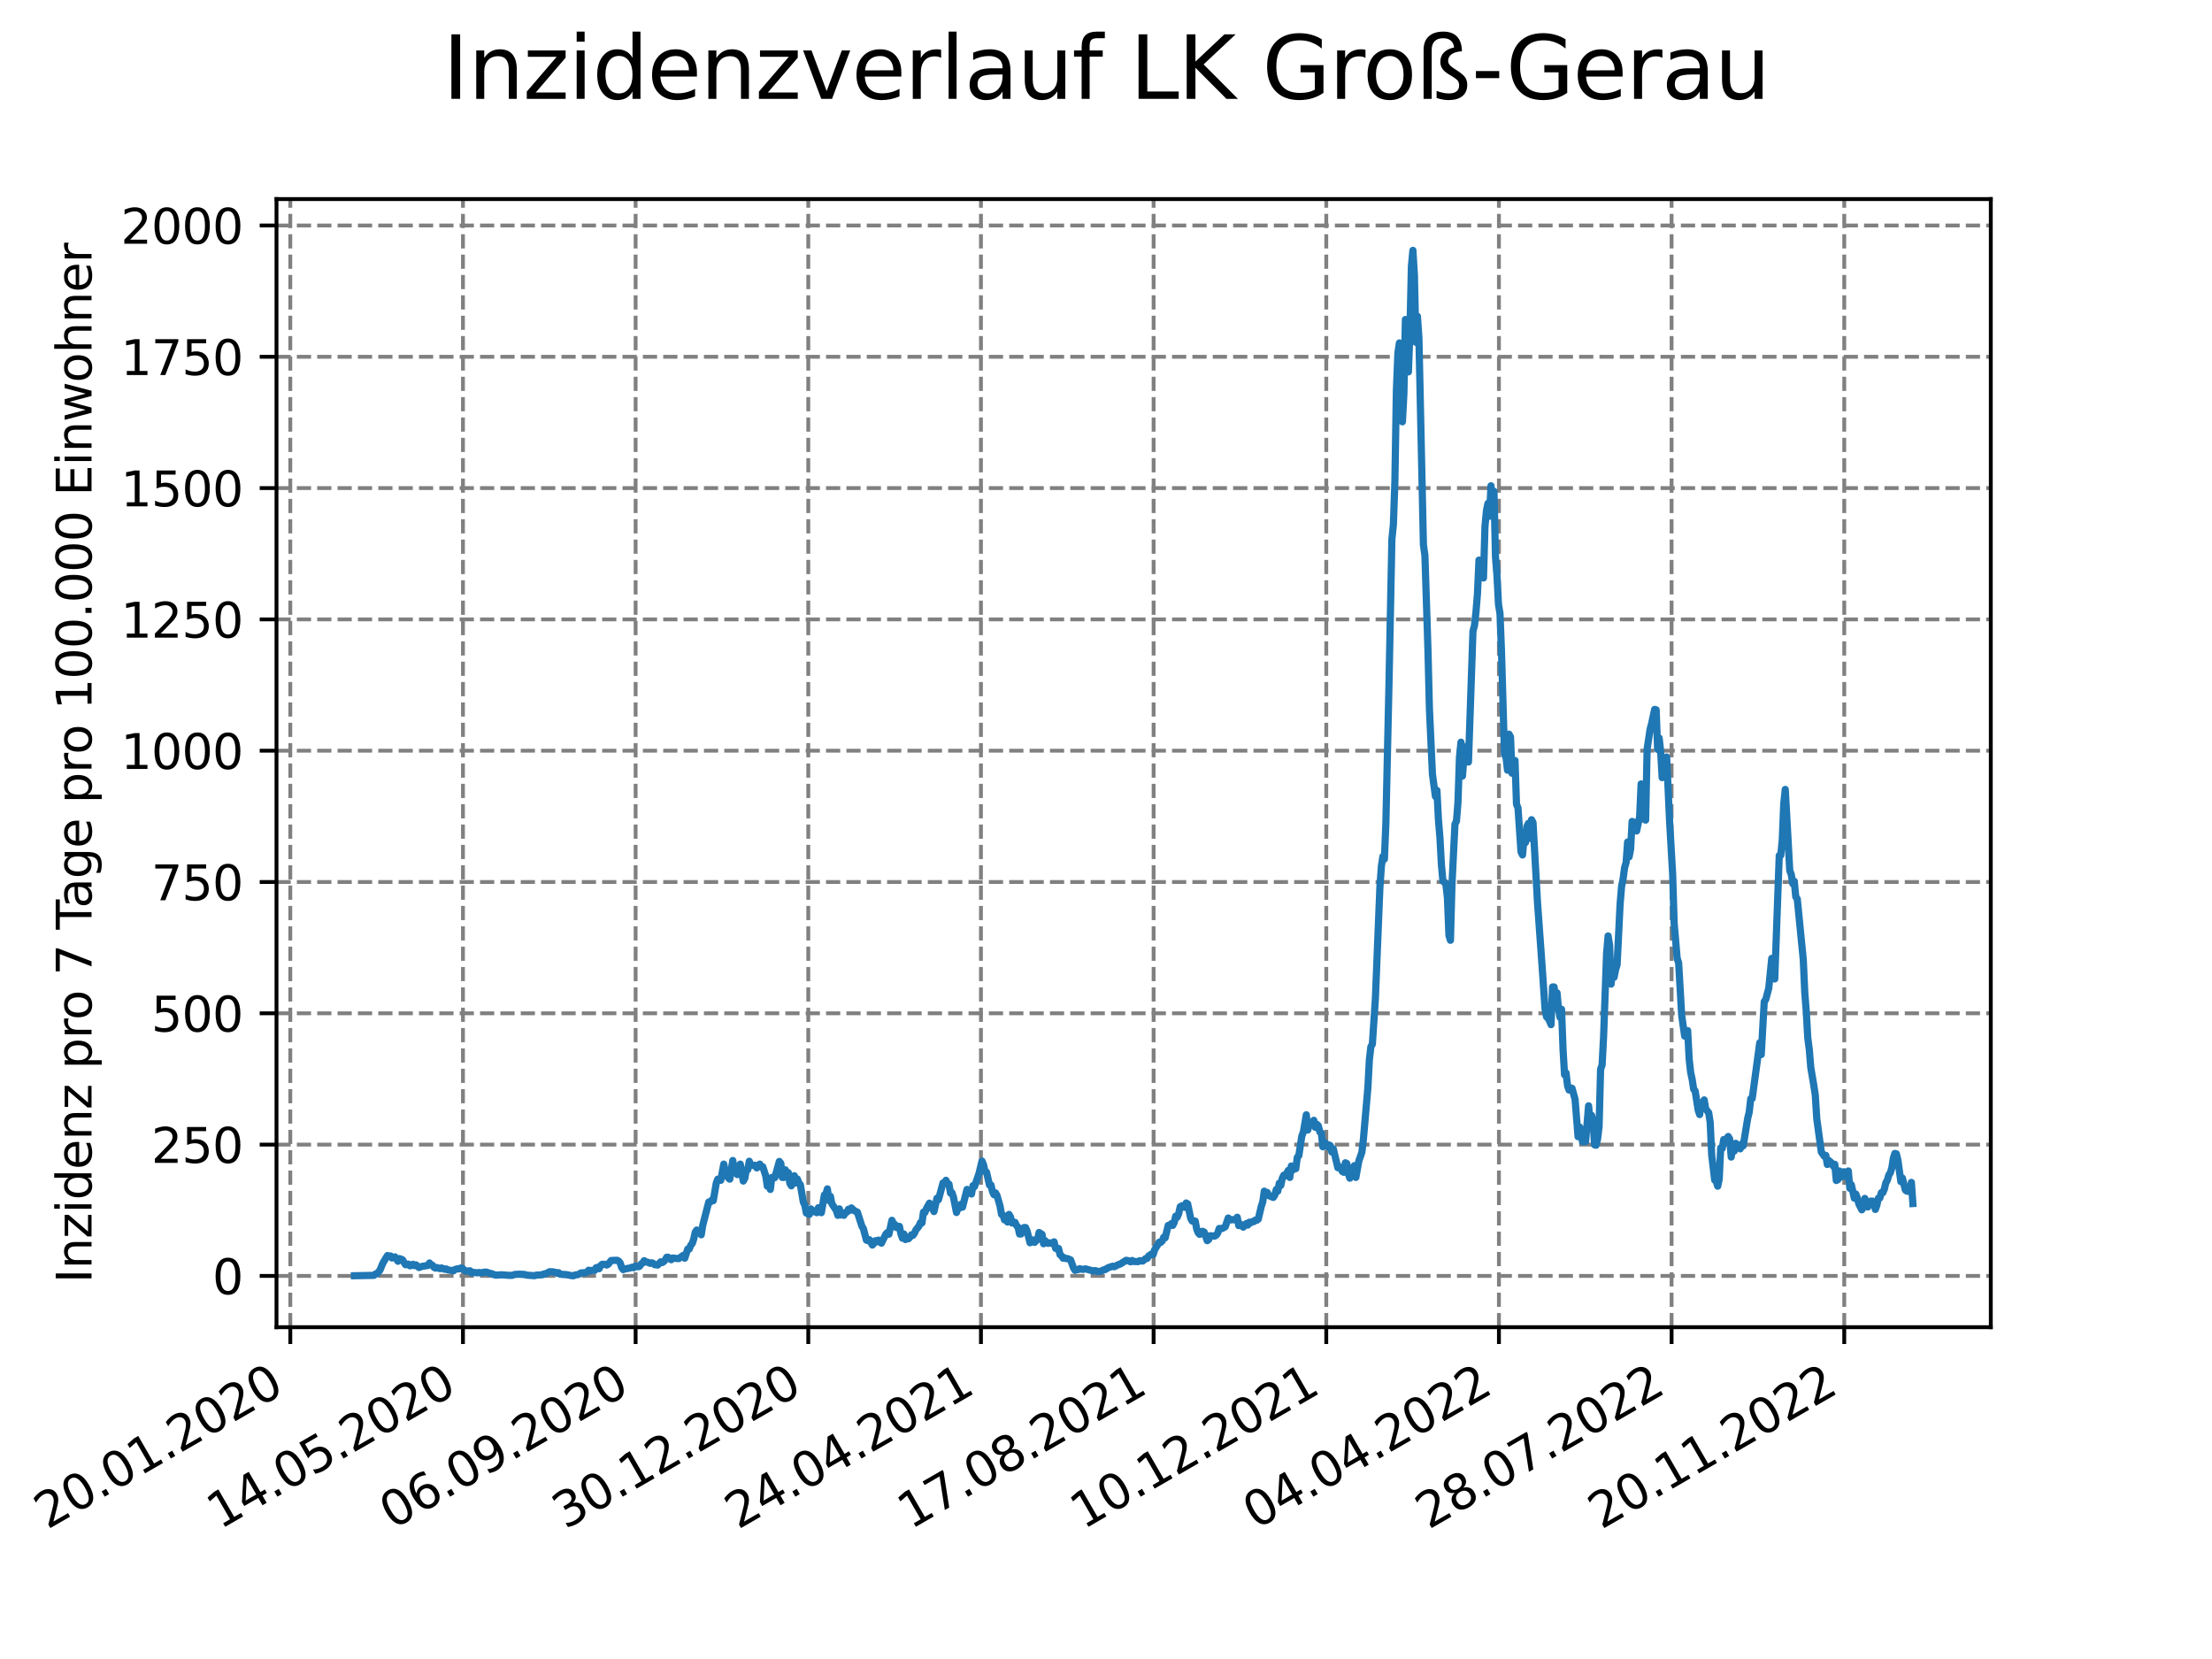 <?xml version="1.0" encoding="utf-8" standalone="no"?>
<!DOCTYPE svg PUBLIC "-//W3C//DTD SVG 1.1//EN"
  "http://www.w3.org/Graphics/SVG/1.1/DTD/svg11.dtd">
<svg xmlns:xlink="http://www.w3.org/1999/xlink" width="460.8pt" height="345.6pt" viewBox="0 0 460.8 345.6" xmlns="http://www.w3.org/2000/svg" version="1.1">
 <defs>
  <style type="text/css">*{stroke-linejoin: round; stroke-linecap: butt}</style>
 </defs>
 <g id="figure_1">
  <g id="patch_1">
   <path d="M 0 345.6 
L 460.8 345.6 
L 460.8 0 
L 0 0 
z
" style="fill: #ffffff"/>
  </g>
  <g id="axes_1">
   <g id="patch_2">
    <path d="M 57.6 276.48 
L 414.72 276.48 
L 414.72 41.472 
L 57.6 41.472 
z
" style="fill: #ffffff"/>
   </g>
   <g id="matplotlib.axis_1">
    <g id="xtick_1">
     <g id="line2d_1">
      <path d="M 60.475 276.48 
L 60.475 41.472 
" clip-path="url(#pd3997d3e21)" style="fill: none; stroke-dasharray: 2.96,1.28; stroke-dashoffset: 0; stroke: #808080; stroke-width: 0.8"/>
     </g>
     <g id="line2d_2">
      <defs>
       <path id="m609c996391" d="M 0 0 
L 0 3.5 
" style="stroke: #000000; stroke-width: 0.8"/>
      </defs>
      <g>
       <use xlink:href="#m609c996391" x="60.475" y="276.48" style="stroke: #000000; stroke-width: 0.8"/>
      </g>
     </g>
     <g id="text_1">
      <!-- 20.01.2020 -->
      <g transform="translate(9.85 318.689) rotate(-30) scale(0.1 -0.1)">
       <defs>
        <path id="DejaVuSans-32" d="M 1228 531 
L 3431 531 
L 3431 0 
L 469 0 
L 469 531 
Q 828 903 1448 1529 
Q 2069 2156 2228 2338 
Q 2531 2678 2651 2914 
Q 2772 3150 2772 3378 
Q 2772 3750 2511 3984 
Q 2250 4219 1831 4219 
Q 1534 4219 1204 4116 
Q 875 4013 500 3803 
L 500 4441 
Q 881 4594 1212 4672 
Q 1544 4750 1819 4750 
Q 2544 4750 2975 4387 
Q 3406 4025 3406 3419 
Q 3406 3131 3298 2873 
Q 3191 2616 2906 2266 
Q 2828 2175 2409 1742 
Q 1991 1309 1228 531 
z
" transform="scale(0.016)"/>
        <path id="DejaVuSans-30" d="M 2034 4250 
Q 1547 4250 1301 3770 
Q 1056 3291 1056 2328 
Q 1056 1369 1301 889 
Q 1547 409 2034 409 
Q 2525 409 2770 889 
Q 3016 1369 3016 2328 
Q 3016 3291 2770 3770 
Q 2525 4250 2034 4250 
z
M 2034 4750 
Q 2819 4750 3233 4129 
Q 3647 3509 3647 2328 
Q 3647 1150 3233 529 
Q 2819 -91 2034 -91 
Q 1250 -91 836 529 
Q 422 1150 422 2328 
Q 422 3509 836 4129 
Q 1250 4750 2034 4750 
z
" transform="scale(0.016)"/>
        <path id="DejaVuSans-2e" d="M 684 794 
L 1344 794 
L 1344 0 
L 684 0 
L 684 794 
z
" transform="scale(0.016)"/>
        <path id="DejaVuSans-31" d="M 794 531 
L 1825 531 
L 1825 4091 
L 703 3866 
L 703 4441 
L 1819 4666 
L 2450 4666 
L 2450 531 
L 3481 531 
L 3481 0 
L 794 0 
L 794 531 
z
" transform="scale(0.016)"/>
       </defs>
       <use xlink:href="#DejaVuSans-32"/>
       <use xlink:href="#DejaVuSans-30" x="63.623"/>
       <use xlink:href="#DejaVuSans-2e" x="127.246"/>
       <use xlink:href="#DejaVuSans-30" x="159.033"/>
       <use xlink:href="#DejaVuSans-31" x="222.656"/>
       <use xlink:href="#DejaVuSans-2e" x="286.279"/>
       <use xlink:href="#DejaVuSans-32" x="318.066"/>
       <use xlink:href="#DejaVuSans-30" x="381.689"/>
       <use xlink:href="#DejaVuSans-32" x="445.312"/>
       <use xlink:href="#DejaVuSans-30" x="508.936"/>
      </g>
     </g>
    </g>
    <g id="xtick_2">
     <g id="line2d_3">
      <path d="M 96.443 276.48 
L 96.443 41.472 
" clip-path="url(#pd3997d3e21)" style="fill: none; stroke-dasharray: 2.96,1.28; stroke-dashoffset: 0; stroke: #808080; stroke-width: 0.8"/>
     </g>
     <g id="line2d_4">
      <g>
       <use xlink:href="#m609c996391" x="96.443" y="276.48" style="stroke: #000000; stroke-width: 0.8"/>
      </g>
     </g>
     <g id="text_2">
      <!-- 14.05.2020 -->
      <g transform="translate(45.818 318.689) rotate(-30) scale(0.1 -0.1)">
       <defs>
        <path id="DejaVuSans-34" d="M 2419 4116 
L 825 1625 
L 2419 1625 
L 2419 4116 
z
M 2253 4666 
L 3047 4666 
L 3047 1625 
L 3713 1625 
L 3713 1100 
L 3047 1100 
L 3047 0 
L 2419 0 
L 2419 1100 
L 313 1100 
L 313 1709 
L 2253 4666 
z
" transform="scale(0.016)"/>
        <path id="DejaVuSans-35" d="M 691 4666 
L 3169 4666 
L 3169 4134 
L 1269 4134 
L 1269 2991 
Q 1406 3038 1543 3061 
Q 1681 3084 1819 3084 
Q 2600 3084 3056 2656 
Q 3513 2228 3513 1497 
Q 3513 744 3044 326 
Q 2575 -91 1722 -91 
Q 1428 -91 1123 -41 
Q 819 9 494 109 
L 494 744 
Q 775 591 1075 516 
Q 1375 441 1709 441 
Q 2250 441 2565 725 
Q 2881 1009 2881 1497 
Q 2881 1984 2565 2268 
Q 2250 2553 1709 2553 
Q 1456 2553 1204 2497 
Q 953 2441 691 2322 
L 691 4666 
z
" transform="scale(0.016)"/>
       </defs>
       <use xlink:href="#DejaVuSans-31"/>
       <use xlink:href="#DejaVuSans-34" x="63.623"/>
       <use xlink:href="#DejaVuSans-2e" x="127.246"/>
       <use xlink:href="#DejaVuSans-30" x="159.033"/>
       <use xlink:href="#DejaVuSans-35" x="222.656"/>
       <use xlink:href="#DejaVuSans-2e" x="286.279"/>
       <use xlink:href="#DejaVuSans-32" x="318.066"/>
       <use xlink:href="#DejaVuSans-30" x="381.689"/>
       <use xlink:href="#DejaVuSans-32" x="445.312"/>
       <use xlink:href="#DejaVuSans-30" x="508.936"/>
      </g>
     </g>
    </g>
    <g id="xtick_3">
     <g id="line2d_5">
      <path d="M 132.412 276.48 
L 132.412 41.472 
" clip-path="url(#pd3997d3e21)" style="fill: none; stroke-dasharray: 2.96,1.28; stroke-dashoffset: 0; stroke: #808080; stroke-width: 0.8"/>
     </g>
     <g id="line2d_6">
      <g>
       <use xlink:href="#m609c996391" x="132.412" y="276.48" style="stroke: #000000; stroke-width: 0.8"/>
      </g>
     </g>
     <g id="text_3">
      <!-- 06.09.2020 -->
      <g transform="translate(81.787 318.689) rotate(-30) scale(0.1 -0.1)">
       <defs>
        <path id="DejaVuSans-36" d="M 2113 2584 
Q 1688 2584 1439 2293 
Q 1191 2003 1191 1497 
Q 1191 994 1439 701 
Q 1688 409 2113 409 
Q 2538 409 2786 701 
Q 3034 994 3034 1497 
Q 3034 2003 2786 2293 
Q 2538 2584 2113 2584 
z
M 3366 4563 
L 3366 3988 
Q 3128 4100 2886 4159 
Q 2644 4219 2406 4219 
Q 1781 4219 1451 3797 
Q 1122 3375 1075 2522 
Q 1259 2794 1537 2939 
Q 1816 3084 2150 3084 
Q 2853 3084 3261 2657 
Q 3669 2231 3669 1497 
Q 3669 778 3244 343 
Q 2819 -91 2113 -91 
Q 1303 -91 875 529 
Q 447 1150 447 2328 
Q 447 3434 972 4092 
Q 1497 4750 2381 4750 
Q 2619 4750 2861 4703 
Q 3103 4656 3366 4563 
z
" transform="scale(0.016)"/>
        <path id="DejaVuSans-39" d="M 703 97 
L 703 672 
Q 941 559 1184 500 
Q 1428 441 1663 441 
Q 2288 441 2617 861 
Q 2947 1281 2994 2138 
Q 2813 1869 2534 1725 
Q 2256 1581 1919 1581 
Q 1219 1581 811 2004 
Q 403 2428 403 3163 
Q 403 3881 828 4315 
Q 1253 4750 1959 4750 
Q 2769 4750 3195 4129 
Q 3622 3509 3622 2328 
Q 3622 1225 3098 567 
Q 2575 -91 1691 -91 
Q 1453 -91 1209 -44 
Q 966 3 703 97 
z
M 1959 2075 
Q 2384 2075 2632 2365 
Q 2881 2656 2881 3163 
Q 2881 3666 2632 3958 
Q 2384 4250 1959 4250 
Q 1534 4250 1286 3958 
Q 1038 3666 1038 3163 
Q 1038 2656 1286 2365 
Q 1534 2075 1959 2075 
z
" transform="scale(0.016)"/>
       </defs>
       <use xlink:href="#DejaVuSans-30"/>
       <use xlink:href="#DejaVuSans-36" x="63.623"/>
       <use xlink:href="#DejaVuSans-2e" x="127.246"/>
       <use xlink:href="#DejaVuSans-30" x="159.033"/>
       <use xlink:href="#DejaVuSans-39" x="222.656"/>
       <use xlink:href="#DejaVuSans-2e" x="286.279"/>
       <use xlink:href="#DejaVuSans-32" x="318.066"/>
       <use xlink:href="#DejaVuSans-30" x="381.689"/>
       <use xlink:href="#DejaVuSans-32" x="445.312"/>
       <use xlink:href="#DejaVuSans-30" x="508.936"/>
      </g>
     </g>
    </g>
    <g id="xtick_4">
     <g id="line2d_7">
      <path d="M 168.38 276.48 
L 168.38 41.472 
" clip-path="url(#pd3997d3e21)" style="fill: none; stroke-dasharray: 2.96,1.28; stroke-dashoffset: 0; stroke: #808080; stroke-width: 0.8"/>
     </g>
     <g id="line2d_8">
      <g>
       <use xlink:href="#m609c996391" x="168.38" y="276.48" style="stroke: #000000; stroke-width: 0.8"/>
      </g>
     </g>
     <g id="text_4">
      <!-- 30.12.2020 -->
      <g transform="translate(117.755 318.689) rotate(-30) scale(0.1 -0.1)">
       <defs>
        <path id="DejaVuSans-33" d="M 2597 2516 
Q 3050 2419 3304 2112 
Q 3559 1806 3559 1356 
Q 3559 666 3084 287 
Q 2609 -91 1734 -91 
Q 1441 -91 1130 -33 
Q 819 25 488 141 
L 488 750 
Q 750 597 1062 519 
Q 1375 441 1716 441 
Q 2309 441 2620 675 
Q 2931 909 2931 1356 
Q 2931 1769 2642 2001 
Q 2353 2234 1838 2234 
L 1294 2234 
L 1294 2753 
L 1863 2753 
Q 2328 2753 2575 2939 
Q 2822 3125 2822 3475 
Q 2822 3834 2567 4026 
Q 2313 4219 1838 4219 
Q 1578 4219 1281 4162 
Q 984 4106 628 3988 
L 628 4550 
Q 988 4650 1302 4700 
Q 1616 4750 1894 4750 
Q 2613 4750 3031 4423 
Q 3450 4097 3450 3541 
Q 3450 3153 3228 2886 
Q 3006 2619 2597 2516 
z
" transform="scale(0.016)"/>
       </defs>
       <use xlink:href="#DejaVuSans-33"/>
       <use xlink:href="#DejaVuSans-30" x="63.623"/>
       <use xlink:href="#DejaVuSans-2e" x="127.246"/>
       <use xlink:href="#DejaVuSans-31" x="159.033"/>
       <use xlink:href="#DejaVuSans-32" x="222.656"/>
       <use xlink:href="#DejaVuSans-2e" x="286.279"/>
       <use xlink:href="#DejaVuSans-32" x="318.066"/>
       <use xlink:href="#DejaVuSans-30" x="381.689"/>
       <use xlink:href="#DejaVuSans-32" x="445.312"/>
       <use xlink:href="#DejaVuSans-30" x="508.936"/>
      </g>
     </g>
    </g>
    <g id="xtick_5">
     <g id="line2d_9">
      <path d="M 204.349 276.48 
L 204.349 41.472 
" clip-path="url(#pd3997d3e21)" style="fill: none; stroke-dasharray: 2.96,1.28; stroke-dashoffset: 0; stroke: #808080; stroke-width: 0.8"/>
     </g>
     <g id="line2d_10">
      <g>
       <use xlink:href="#m609c996391" x="204.349" y="276.48" style="stroke: #000000; stroke-width: 0.8"/>
      </g>
     </g>
     <g id="text_5">
      <!-- 24.04.2021 -->
      <g transform="translate(153.724 318.689) rotate(-30) scale(0.1 -0.1)">
       <use xlink:href="#DejaVuSans-32"/>
       <use xlink:href="#DejaVuSans-34" x="63.623"/>
       <use xlink:href="#DejaVuSans-2e" x="127.246"/>
       <use xlink:href="#DejaVuSans-30" x="159.033"/>
       <use xlink:href="#DejaVuSans-34" x="222.656"/>
       <use xlink:href="#DejaVuSans-2e" x="286.279"/>
       <use xlink:href="#DejaVuSans-32" x="318.066"/>
       <use xlink:href="#DejaVuSans-30" x="381.689"/>
       <use xlink:href="#DejaVuSans-32" x="445.312"/>
       <use xlink:href="#DejaVuSans-31" x="508.936"/>
      </g>
     </g>
    </g>
    <g id="xtick_6">
     <g id="line2d_11">
      <path d="M 240.317 276.48 
L 240.317 41.472 
" clip-path="url(#pd3997d3e21)" style="fill: none; stroke-dasharray: 2.96,1.28; stroke-dashoffset: 0; stroke: #808080; stroke-width: 0.8"/>
     </g>
     <g id="line2d_12">
      <g>
       <use xlink:href="#m609c996391" x="240.317" y="276.48" style="stroke: #000000; stroke-width: 0.8"/>
      </g>
     </g>
     <g id="text_6">
      <!-- 17.08.2021 -->
      <g transform="translate(189.692 318.689) rotate(-30) scale(0.1 -0.1)">
       <defs>
        <path id="DejaVuSans-37" d="M 525 4666 
L 3525 4666 
L 3525 4397 
L 1831 0 
L 1172 0 
L 2766 4134 
L 525 4134 
L 525 4666 
z
" transform="scale(0.016)"/>
        <path id="DejaVuSans-38" d="M 2034 2216 
Q 1584 2216 1326 1975 
Q 1069 1734 1069 1313 
Q 1069 891 1326 650 
Q 1584 409 2034 409 
Q 2484 409 2743 651 
Q 3003 894 3003 1313 
Q 3003 1734 2745 1975 
Q 2488 2216 2034 2216 
z
M 1403 2484 
Q 997 2584 770 2862 
Q 544 3141 544 3541 
Q 544 4100 942 4425 
Q 1341 4750 2034 4750 
Q 2731 4750 3128 4425 
Q 3525 4100 3525 3541 
Q 3525 3141 3298 2862 
Q 3072 2584 2669 2484 
Q 3125 2378 3379 2068 
Q 3634 1759 3634 1313 
Q 3634 634 3220 271 
Q 2806 -91 2034 -91 
Q 1263 -91 848 271 
Q 434 634 434 1313 
Q 434 1759 690 2068 
Q 947 2378 1403 2484 
z
M 1172 3481 
Q 1172 3119 1398 2916 
Q 1625 2713 2034 2713 
Q 2441 2713 2670 2916 
Q 2900 3119 2900 3481 
Q 2900 3844 2670 4047 
Q 2441 4250 2034 4250 
Q 1625 4250 1398 4047 
Q 1172 3844 1172 3481 
z
" transform="scale(0.016)"/>
       </defs>
       <use xlink:href="#DejaVuSans-31"/>
       <use xlink:href="#DejaVuSans-37" x="63.623"/>
       <use xlink:href="#DejaVuSans-2e" x="127.246"/>
       <use xlink:href="#DejaVuSans-30" x="159.033"/>
       <use xlink:href="#DejaVuSans-38" x="222.656"/>
       <use xlink:href="#DejaVuSans-2e" x="286.279"/>
       <use xlink:href="#DejaVuSans-32" x="318.066"/>
       <use xlink:href="#DejaVuSans-30" x="381.689"/>
       <use xlink:href="#DejaVuSans-32" x="445.312"/>
       <use xlink:href="#DejaVuSans-31" x="508.936"/>
      </g>
     </g>
    </g>
    <g id="xtick_7">
     <g id="line2d_13">
      <path d="M 276.286 276.48 
L 276.286 41.472 
" clip-path="url(#pd3997d3e21)" style="fill: none; stroke-dasharray: 2.96,1.28; stroke-dashoffset: 0; stroke: #808080; stroke-width: 0.8"/>
     </g>
     <g id="line2d_14">
      <g>
       <use xlink:href="#m609c996391" x="276.286" y="276.48" style="stroke: #000000; stroke-width: 0.8"/>
      </g>
     </g>
     <g id="text_7">
      <!-- 10.12.2021 -->
      <g transform="translate(225.66 318.689) rotate(-30) scale(0.1 -0.1)">
       <use xlink:href="#DejaVuSans-31"/>
       <use xlink:href="#DejaVuSans-30" x="63.623"/>
       <use xlink:href="#DejaVuSans-2e" x="127.246"/>
       <use xlink:href="#DejaVuSans-31" x="159.033"/>
       <use xlink:href="#DejaVuSans-32" x="222.656"/>
       <use xlink:href="#DejaVuSans-2e" x="286.279"/>
       <use xlink:href="#DejaVuSans-32" x="318.066"/>
       <use xlink:href="#DejaVuSans-30" x="381.689"/>
       <use xlink:href="#DejaVuSans-32" x="445.312"/>
       <use xlink:href="#DejaVuSans-31" x="508.936"/>
      </g>
     </g>
    </g>
    <g id="xtick_8">
     <g id="line2d_15">
      <path d="M 312.254 276.48 
L 312.254 41.472 
" clip-path="url(#pd3997d3e21)" style="fill: none; stroke-dasharray: 2.96,1.28; stroke-dashoffset: 0; stroke: #808080; stroke-width: 0.8"/>
     </g>
     <g id="line2d_16">
      <g>
       <use xlink:href="#m609c996391" x="312.254" y="276.48" style="stroke: #000000; stroke-width: 0.8"/>
      </g>
     </g>
     <g id="text_8">
      <!-- 04.04.2022 -->
      <g transform="translate(261.629 318.689) rotate(-30) scale(0.1 -0.1)">
       <use xlink:href="#DejaVuSans-30"/>
       <use xlink:href="#DejaVuSans-34" x="63.623"/>
       <use xlink:href="#DejaVuSans-2e" x="127.246"/>
       <use xlink:href="#DejaVuSans-30" x="159.033"/>
       <use xlink:href="#DejaVuSans-34" x="222.656"/>
       <use xlink:href="#DejaVuSans-2e" x="286.279"/>
       <use xlink:href="#DejaVuSans-32" x="318.066"/>
       <use xlink:href="#DejaVuSans-30" x="381.689"/>
       <use xlink:href="#DejaVuSans-32" x="445.312"/>
       <use xlink:href="#DejaVuSans-32" x="508.936"/>
      </g>
     </g>
    </g>
    <g id="xtick_9">
     <g id="line2d_17">
      <path d="M 348.223 276.48 
L 348.223 41.472 
" clip-path="url(#pd3997d3e21)" style="fill: none; stroke-dasharray: 2.96,1.28; stroke-dashoffset: 0; stroke: #808080; stroke-width: 0.8"/>
     </g>
     <g id="line2d_18">
      <g>
       <use xlink:href="#m609c996391" x="348.223" y="276.48" style="stroke: #000000; stroke-width: 0.8"/>
      </g>
     </g>
     <g id="text_9">
      <!-- 28.07.2022 -->
      <g transform="translate(297.597 318.689) rotate(-30) scale(0.1 -0.1)">
       <use xlink:href="#DejaVuSans-32"/>
       <use xlink:href="#DejaVuSans-38" x="63.623"/>
       <use xlink:href="#DejaVuSans-2e" x="127.246"/>
       <use xlink:href="#DejaVuSans-30" x="159.033"/>
       <use xlink:href="#DejaVuSans-37" x="222.656"/>
       <use xlink:href="#DejaVuSans-2e" x="286.279"/>
       <use xlink:href="#DejaVuSans-32" x="318.066"/>
       <use xlink:href="#DejaVuSans-30" x="381.689"/>
       <use xlink:href="#DejaVuSans-32" x="445.312"/>
       <use xlink:href="#DejaVuSans-32" x="508.936"/>
      </g>
     </g>
    </g>
    <g id="xtick_10">
     <g id="line2d_19">
      <path d="M 384.191 276.48 
L 384.191 41.472 
" clip-path="url(#pd3997d3e21)" style="fill: none; stroke-dasharray: 2.96,1.28; stroke-dashoffset: 0; stroke: #808080; stroke-width: 0.8"/>
     </g>
     <g id="line2d_20">
      <g>
       <use xlink:href="#m609c996391" x="384.191" y="276.48" style="stroke: #000000; stroke-width: 0.8"/>
      </g>
     </g>
     <g id="text_10">
      <!-- 20.11.2022 -->
      <g transform="translate(333.566 318.689) rotate(-30) scale(0.1 -0.1)">
       <use xlink:href="#DejaVuSans-32"/>
       <use xlink:href="#DejaVuSans-30" x="63.623"/>
       <use xlink:href="#DejaVuSans-2e" x="127.246"/>
       <use xlink:href="#DejaVuSans-31" x="159.033"/>
       <use xlink:href="#DejaVuSans-31" x="222.656"/>
       <use xlink:href="#DejaVuSans-2e" x="286.279"/>
       <use xlink:href="#DejaVuSans-32" x="318.066"/>
       <use xlink:href="#DejaVuSans-30" x="381.689"/>
       <use xlink:href="#DejaVuSans-32" x="445.312"/>
       <use xlink:href="#DejaVuSans-32" x="508.936"/>
      </g>
     </g>
    </g>
   </g>
   <g id="matplotlib.axis_2">
    <g id="ytick_1">
     <g id="line2d_21">
      <path d="M 57.6 265.798 
L 414.72 265.798 
" clip-path="url(#pd3997d3e21)" style="fill: none; stroke-dasharray: 2.96,1.28; stroke-dashoffset: 0; stroke: #808080; stroke-width: 0.8"/>
     </g>
     <g id="line2d_22">
      <defs>
       <path id="m6634aaff2c" d="M 0 0 
L -3.5 0 
" style="stroke: #000000; stroke-width: 0.8"/>
      </defs>
      <g>
       <use xlink:href="#m6634aaff2c" x="57.6" y="265.798" style="stroke: #000000; stroke-width: 0.8"/>
      </g>
     </g>
     <g id="text_11">
      <!-- 0 -->
      <g transform="translate(44.237 269.597) scale(0.1 -0.1)">
       <use xlink:href="#DejaVuSans-30"/>
      </g>
     </g>
    </g>
    <g id="ytick_2">
     <g id="line2d_23">
      <path d="M 57.6 238.445 
L 414.72 238.445 
" clip-path="url(#pd3997d3e21)" style="fill: none; stroke-dasharray: 2.96,1.28; stroke-dashoffset: 0; stroke: #808080; stroke-width: 0.8"/>
     </g>
     <g id="line2d_24">
      <g>
       <use xlink:href="#m6634aaff2c" x="57.6" y="238.445" style="stroke: #000000; stroke-width: 0.8"/>
      </g>
     </g>
     <g id="text_12">
      <!-- 250 -->
      <g transform="translate(31.512 242.244) scale(0.1 -0.1)">
       <use xlink:href="#DejaVuSans-32"/>
       <use xlink:href="#DejaVuSans-35" x="63.623"/>
       <use xlink:href="#DejaVuSans-30" x="127.246"/>
      </g>
     </g>
    </g>
    <g id="ytick_3">
     <g id="line2d_25">
      <path d="M 57.6 211.092 
L 414.72 211.092 
" clip-path="url(#pd3997d3e21)" style="fill: none; stroke-dasharray: 2.96,1.28; stroke-dashoffset: 0; stroke: #808080; stroke-width: 0.8"/>
     </g>
     <g id="line2d_26">
      <g>
       <use xlink:href="#m6634aaff2c" x="57.6" y="211.092" style="stroke: #000000; stroke-width: 0.8"/>
      </g>
     </g>
     <g id="text_13">
      <!-- 500 -->
      <g transform="translate(31.512 214.891) scale(0.1 -0.1)">
       <use xlink:href="#DejaVuSans-35"/>
       <use xlink:href="#DejaVuSans-30" x="63.623"/>
       <use xlink:href="#DejaVuSans-30" x="127.246"/>
      </g>
     </g>
    </g>
    <g id="ytick_4">
     <g id="line2d_27">
      <path d="M 57.6 183.739 
L 414.72 183.739 
" clip-path="url(#pd3997d3e21)" style="fill: none; stroke-dasharray: 2.96,1.28; stroke-dashoffset: 0; stroke: #808080; stroke-width: 0.8"/>
     </g>
     <g id="line2d_28">
      <g>
       <use xlink:href="#m6634aaff2c" x="57.6" y="183.739" style="stroke: #000000; stroke-width: 0.8"/>
      </g>
     </g>
     <g id="text_14">
      <!-- 750 -->
      <g transform="translate(31.512 187.538) scale(0.1 -0.1)">
       <use xlink:href="#DejaVuSans-37"/>
       <use xlink:href="#DejaVuSans-35" x="63.623"/>
       <use xlink:href="#DejaVuSans-30" x="127.246"/>
      </g>
     </g>
    </g>
    <g id="ytick_5">
     <g id="line2d_29">
      <path d="M 57.6 156.386 
L 414.72 156.386 
" clip-path="url(#pd3997d3e21)" style="fill: none; stroke-dasharray: 2.96,1.28; stroke-dashoffset: 0; stroke: #808080; stroke-width: 0.8"/>
     </g>
     <g id="line2d_30">
      <g>
       <use xlink:href="#m6634aaff2c" x="57.6" y="156.386" style="stroke: #000000; stroke-width: 0.8"/>
      </g>
     </g>
     <g id="text_15">
      <!-- 1000 -->
      <g transform="translate(25.15 160.186) scale(0.1 -0.1)">
       <use xlink:href="#DejaVuSans-31"/>
       <use xlink:href="#DejaVuSans-30" x="63.623"/>
       <use xlink:href="#DejaVuSans-30" x="127.246"/>
       <use xlink:href="#DejaVuSans-30" x="190.869"/>
      </g>
     </g>
    </g>
    <g id="ytick_6">
     <g id="line2d_31">
      <path d="M 57.6 129.034 
L 414.72 129.034 
" clip-path="url(#pd3997d3e21)" style="fill: none; stroke-dasharray: 2.96,1.28; stroke-dashoffset: 0; stroke: #808080; stroke-width: 0.8"/>
     </g>
     <g id="line2d_32">
      <g>
       <use xlink:href="#m6634aaff2c" x="57.6" y="129.034" style="stroke: #000000; stroke-width: 0.8"/>
      </g>
     </g>
     <g id="text_16">
      <!-- 1250 -->
      <g transform="translate(25.15 132.833) scale(0.1 -0.1)">
       <use xlink:href="#DejaVuSans-31"/>
       <use xlink:href="#DejaVuSans-32" x="63.623"/>
       <use xlink:href="#DejaVuSans-35" x="127.246"/>
       <use xlink:href="#DejaVuSans-30" x="190.869"/>
      </g>
     </g>
    </g>
    <g id="ytick_7">
     <g id="line2d_33">
      <path d="M 57.6 101.681 
L 414.72 101.681 
" clip-path="url(#pd3997d3e21)" style="fill: none; stroke-dasharray: 2.96,1.28; stroke-dashoffset: 0; stroke: #808080; stroke-width: 0.8"/>
     </g>
     <g id="line2d_34">
      <g>
       <use xlink:href="#m6634aaff2c" x="57.6" y="101.681" style="stroke: #000000; stroke-width: 0.8"/>
      </g>
     </g>
     <g id="text_17">
      <!-- 1500 -->
      <g transform="translate(25.15 105.48) scale(0.1 -0.1)">
       <use xlink:href="#DejaVuSans-31"/>
       <use xlink:href="#DejaVuSans-35" x="63.623"/>
       <use xlink:href="#DejaVuSans-30" x="127.246"/>
       <use xlink:href="#DejaVuSans-30" x="190.869"/>
      </g>
     </g>
    </g>
    <g id="ytick_8">
     <g id="line2d_35">
      <path d="M 57.6 74.328 
L 414.72 74.328 
" clip-path="url(#pd3997d3e21)" style="fill: none; stroke-dasharray: 2.96,1.28; stroke-dashoffset: 0; stroke: #808080; stroke-width: 0.8"/>
     </g>
     <g id="line2d_36">
      <g>
       <use xlink:href="#m6634aaff2c" x="57.6" y="74.328" style="stroke: #000000; stroke-width: 0.8"/>
      </g>
     </g>
     <g id="text_18">
      <!-- 1750 -->
      <g transform="translate(25.15 78.127) scale(0.1 -0.1)">
       <use xlink:href="#DejaVuSans-31"/>
       <use xlink:href="#DejaVuSans-37" x="63.623"/>
       <use xlink:href="#DejaVuSans-35" x="127.246"/>
       <use xlink:href="#DejaVuSans-30" x="190.869"/>
      </g>
     </g>
    </g>
    <g id="ytick_9">
     <g id="line2d_37">
      <path d="M 57.6 46.975 
L 414.72 46.975 
" clip-path="url(#pd3997d3e21)" style="fill: none; stroke-dasharray: 2.96,1.28; stroke-dashoffset: 0; stroke: #808080; stroke-width: 0.8"/>
     </g>
     <g id="line2d_38">
      <g>
       <use xlink:href="#m6634aaff2c" x="57.6" y="46.975" style="stroke: #000000; stroke-width: 0.8"/>
      </g>
     </g>
     <g id="text_19">
      <!-- 2000 -->
      <g transform="translate(25.15 50.774) scale(0.1 -0.1)">
       <use xlink:href="#DejaVuSans-32"/>
       <use xlink:href="#DejaVuSans-30" x="63.623"/>
       <use xlink:href="#DejaVuSans-30" x="127.246"/>
       <use xlink:href="#DejaVuSans-30" x="190.869"/>
      </g>
     </g>
    </g>
    <g id="text_20">
     <!-- Inzidenz pro 7 Tage pro 100.000 Einwohner -->
     <g transform="translate(19.07 267.301) rotate(-90) scale(0.1 -0.1)">
      <defs>
       <path id="DejaVuSans-49" d="M 628 4666 
L 1259 4666 
L 1259 0 
L 628 0 
L 628 4666 
z
" transform="scale(0.016)"/>
       <path id="DejaVuSans-6e" d="M 3513 2113 
L 3513 0 
L 2938 0 
L 2938 2094 
Q 2938 2591 2744 2837 
Q 2550 3084 2163 3084 
Q 1697 3084 1428 2787 
Q 1159 2491 1159 1978 
L 1159 0 
L 581 0 
L 581 3500 
L 1159 3500 
L 1159 2956 
Q 1366 3272 1645 3428 
Q 1925 3584 2291 3584 
Q 2894 3584 3203 3211 
Q 3513 2838 3513 2113 
z
" transform="scale(0.016)"/>
       <path id="DejaVuSans-7a" d="M 353 3500 
L 3084 3500 
L 3084 2975 
L 922 459 
L 3084 459 
L 3084 0 
L 275 0 
L 275 525 
L 2438 3041 
L 353 3041 
L 353 3500 
z
" transform="scale(0.016)"/>
       <path id="DejaVuSans-69" d="M 603 3500 
L 1178 3500 
L 1178 0 
L 603 0 
L 603 3500 
z
M 603 4863 
L 1178 4863 
L 1178 4134 
L 603 4134 
L 603 4863 
z
" transform="scale(0.016)"/>
       <path id="DejaVuSans-64" d="M 2906 2969 
L 2906 4863 
L 3481 4863 
L 3481 0 
L 2906 0 
L 2906 525 
Q 2725 213 2448 61 
Q 2172 -91 1784 -91 
Q 1150 -91 751 415 
Q 353 922 353 1747 
Q 353 2572 751 3078 
Q 1150 3584 1784 3584 
Q 2172 3584 2448 3432 
Q 2725 3281 2906 2969 
z
M 947 1747 
Q 947 1113 1208 752 
Q 1469 391 1925 391 
Q 2381 391 2643 752 
Q 2906 1113 2906 1747 
Q 2906 2381 2643 2742 
Q 2381 3103 1925 3103 
Q 1469 3103 1208 2742 
Q 947 2381 947 1747 
z
" transform="scale(0.016)"/>
       <path id="DejaVuSans-65" d="M 3597 1894 
L 3597 1613 
L 953 1613 
Q 991 1019 1311 708 
Q 1631 397 2203 397 
Q 2534 397 2845 478 
Q 3156 559 3463 722 
L 3463 178 
Q 3153 47 2828 -22 
Q 2503 -91 2169 -91 
Q 1331 -91 842 396 
Q 353 884 353 1716 
Q 353 2575 817 3079 
Q 1281 3584 2069 3584 
Q 2775 3584 3186 3129 
Q 3597 2675 3597 1894 
z
M 3022 2063 
Q 3016 2534 2758 2815 
Q 2500 3097 2075 3097 
Q 1594 3097 1305 2825 
Q 1016 2553 972 2059 
L 3022 2063 
z
" transform="scale(0.016)"/>
       <path id="DejaVuSans-20" transform="scale(0.016)"/>
       <path id="DejaVuSans-70" d="M 1159 525 
L 1159 -1331 
L 581 -1331 
L 581 3500 
L 1159 3500 
L 1159 2969 
Q 1341 3281 1617 3432 
Q 1894 3584 2278 3584 
Q 2916 3584 3314 3078 
Q 3713 2572 3713 1747 
Q 3713 922 3314 415 
Q 2916 -91 2278 -91 
Q 1894 -91 1617 61 
Q 1341 213 1159 525 
z
M 3116 1747 
Q 3116 2381 2855 2742 
Q 2594 3103 2138 3103 
Q 1681 3103 1420 2742 
Q 1159 2381 1159 1747 
Q 1159 1113 1420 752 
Q 1681 391 2138 391 
Q 2594 391 2855 752 
Q 3116 1113 3116 1747 
z
" transform="scale(0.016)"/>
       <path id="DejaVuSans-72" d="M 2631 2963 
Q 2534 3019 2420 3045 
Q 2306 3072 2169 3072 
Q 1681 3072 1420 2755 
Q 1159 2438 1159 1844 
L 1159 0 
L 581 0 
L 581 3500 
L 1159 3500 
L 1159 2956 
Q 1341 3275 1631 3429 
Q 1922 3584 2338 3584 
Q 2397 3584 2469 3576 
Q 2541 3569 2628 3553 
L 2631 2963 
z
" transform="scale(0.016)"/>
       <path id="DejaVuSans-6f" d="M 1959 3097 
Q 1497 3097 1228 2736 
Q 959 2375 959 1747 
Q 959 1119 1226 758 
Q 1494 397 1959 397 
Q 2419 397 2687 759 
Q 2956 1122 2956 1747 
Q 2956 2369 2687 2733 
Q 2419 3097 1959 3097 
z
M 1959 3584 
Q 2709 3584 3137 3096 
Q 3566 2609 3566 1747 
Q 3566 888 3137 398 
Q 2709 -91 1959 -91 
Q 1206 -91 779 398 
Q 353 888 353 1747 
Q 353 2609 779 3096 
Q 1206 3584 1959 3584 
z
" transform="scale(0.016)"/>
       <path id="DejaVuSans-54" d="M -19 4666 
L 3928 4666 
L 3928 4134 
L 2272 4134 
L 2272 0 
L 1638 0 
L 1638 4134 
L -19 4134 
L -19 4666 
z
" transform="scale(0.016)"/>
       <path id="DejaVuSans-61" d="M 2194 1759 
Q 1497 1759 1228 1600 
Q 959 1441 959 1056 
Q 959 750 1161 570 
Q 1363 391 1709 391 
Q 2188 391 2477 730 
Q 2766 1069 2766 1631 
L 2766 1759 
L 2194 1759 
z
M 3341 1997 
L 3341 0 
L 2766 0 
L 2766 531 
Q 2569 213 2275 61 
Q 1981 -91 1556 -91 
Q 1019 -91 701 211 
Q 384 513 384 1019 
Q 384 1609 779 1909 
Q 1175 2209 1959 2209 
L 2766 2209 
L 2766 2266 
Q 2766 2663 2505 2880 
Q 2244 3097 1772 3097 
Q 1472 3097 1187 3025 
Q 903 2953 641 2809 
L 641 3341 
Q 956 3463 1253 3523 
Q 1550 3584 1831 3584 
Q 2591 3584 2966 3190 
Q 3341 2797 3341 1997 
z
" transform="scale(0.016)"/>
       <path id="DejaVuSans-67" d="M 2906 1791 
Q 2906 2416 2648 2759 
Q 2391 3103 1925 3103 
Q 1463 3103 1205 2759 
Q 947 2416 947 1791 
Q 947 1169 1205 825 
Q 1463 481 1925 481 
Q 2391 481 2648 825 
Q 2906 1169 2906 1791 
z
M 3481 434 
Q 3481 -459 3084 -895 
Q 2688 -1331 1869 -1331 
Q 1566 -1331 1297 -1286 
Q 1028 -1241 775 -1147 
L 775 -588 
Q 1028 -725 1275 -790 
Q 1522 -856 1778 -856 
Q 2344 -856 2625 -561 
Q 2906 -266 2906 331 
L 2906 616 
Q 2728 306 2450 153 
Q 2172 0 1784 0 
Q 1141 0 747 490 
Q 353 981 353 1791 
Q 353 2603 747 3093 
Q 1141 3584 1784 3584 
Q 2172 3584 2450 3431 
Q 2728 3278 2906 2969 
L 2906 3500 
L 3481 3500 
L 3481 434 
z
" transform="scale(0.016)"/>
       <path id="DejaVuSans-45" d="M 628 4666 
L 3578 4666 
L 3578 4134 
L 1259 4134 
L 1259 2753 
L 3481 2753 
L 3481 2222 
L 1259 2222 
L 1259 531 
L 3634 531 
L 3634 0 
L 628 0 
L 628 4666 
z
" transform="scale(0.016)"/>
       <path id="DejaVuSans-77" d="M 269 3500 
L 844 3500 
L 1563 769 
L 2278 3500 
L 2956 3500 
L 3675 769 
L 4391 3500 
L 4966 3500 
L 4050 0 
L 3372 0 
L 2619 2869 
L 1863 0 
L 1184 0 
L 269 3500 
z
" transform="scale(0.016)"/>
       <path id="DejaVuSans-68" d="M 3513 2113 
L 3513 0 
L 2938 0 
L 2938 2094 
Q 2938 2591 2744 2837 
Q 2550 3084 2163 3084 
Q 1697 3084 1428 2787 
Q 1159 2491 1159 1978 
L 1159 0 
L 581 0 
L 581 4863 
L 1159 4863 
L 1159 2956 
Q 1366 3272 1645 3428 
Q 1925 3584 2291 3584 
Q 2894 3584 3203 3211 
Q 3513 2838 3513 2113 
z
" transform="scale(0.016)"/>
      </defs>
      <use xlink:href="#DejaVuSans-49"/>
      <use xlink:href="#DejaVuSans-6e" x="29.492"/>
      <use xlink:href="#DejaVuSans-7a" x="92.871"/>
      <use xlink:href="#DejaVuSans-69" x="145.361"/>
      <use xlink:href="#DejaVuSans-64" x="173.145"/>
      <use xlink:href="#DejaVuSans-65" x="236.621"/>
      <use xlink:href="#DejaVuSans-6e" x="298.145"/>
      <use xlink:href="#DejaVuSans-7a" x="361.523"/>
      <use xlink:href="#DejaVuSans-20" x="414.014"/>
      <use xlink:href="#DejaVuSans-70" x="445.801"/>
      <use xlink:href="#DejaVuSans-72" x="509.277"/>
      <use xlink:href="#DejaVuSans-6f" x="548.141"/>
      <use xlink:href="#DejaVuSans-20" x="609.322"/>
      <use xlink:href="#DejaVuSans-37" x="641.109"/>
      <use xlink:href="#DejaVuSans-20" x="704.732"/>
      <use xlink:href="#DejaVuSans-54" x="736.52"/>
      <use xlink:href="#DejaVuSans-61" x="781.104"/>
      <use xlink:href="#DejaVuSans-67" x="842.383"/>
      <use xlink:href="#DejaVuSans-65" x="905.859"/>
      <use xlink:href="#DejaVuSans-20" x="967.383"/>
      <use xlink:href="#DejaVuSans-70" x="999.17"/>
      <use xlink:href="#DejaVuSans-72" x="1062.646"/>
      <use xlink:href="#DejaVuSans-6f" x="1101.51"/>
      <use xlink:href="#DejaVuSans-20" x="1162.691"/>
      <use xlink:href="#DejaVuSans-31" x="1194.479"/>
      <use xlink:href="#DejaVuSans-30" x="1258.102"/>
      <use xlink:href="#DejaVuSans-30" x="1321.725"/>
      <use xlink:href="#DejaVuSans-2e" x="1385.348"/>
      <use xlink:href="#DejaVuSans-30" x="1417.135"/>
      <use xlink:href="#DejaVuSans-30" x="1480.758"/>
      <use xlink:href="#DejaVuSans-30" x="1544.381"/>
      <use xlink:href="#DejaVuSans-20" x="1608.004"/>
      <use xlink:href="#DejaVuSans-45" x="1639.791"/>
      <use xlink:href="#DejaVuSans-69" x="1702.975"/>
      <use xlink:href="#DejaVuSans-6e" x="1730.758"/>
      <use xlink:href="#DejaVuSans-77" x="1794.137"/>
      <use xlink:href="#DejaVuSans-6f" x="1875.924"/>
      <use xlink:href="#DejaVuSans-68" x="1937.105"/>
      <use xlink:href="#DejaVuSans-6e" x="2000.484"/>
      <use xlink:href="#DejaVuSans-65" x="2063.863"/>
      <use xlink:href="#DejaVuSans-72" x="2125.387"/>
     </g>
    </g>
   </g>
   <g id="line2d_39">
    <path d="M 73.833 265.758 
L 77.899 265.679 
L 78.211 265.401 
L 78.524 265.361 
L 79.15 264.607 
L 79.775 263.099 
L 80.714 261.552 
L 81.026 261.75 
L 81.339 261.631 
L 81.652 262.068 
L 82.277 261.83 
L 82.903 262.742 
L 83.216 262.187 
L 83.841 262.425 
L 84.467 263.457 
L 84.78 263.457 
L 85.092 263.338 
L 85.405 263.695 
L 85.718 263.615 
L 86.031 263.377 
L 86.344 263.655 
L 86.656 263.496 
L 87.282 264.052 
L 87.907 263.814 
L 89.158 263.615 
L 89.471 263.099 
L 89.784 263.457 
L 90.097 263.576 
L 90.41 264.012 
L 90.722 264.171 
L 91.035 264.052 
L 91.661 264.29 
L 91.973 264.131 
L 92.599 264.409 
L 92.912 264.33 
L 93.224 264.528 
L 94.476 264.726 
L 94.788 264.449 
L 95.414 264.29 
L 95.727 264.33 
L 96.039 264.131 
L 96.352 264.25 
L 96.978 264.806 
L 97.916 264.726 
L 98.229 265.163 
L 98.542 265.044 
L 99.48 265.163 
L 99.793 265.084 
L 100.105 265.163 
L 101.044 265.004 
L 101.356 265.004 
L 101.982 265.242 
L 102.295 265.282 
L 103.233 265.639 
L 104.484 265.56 
L 106.048 265.679 
L 106.674 265.679 
L 107.299 265.48 
L 108.237 265.441 
L 109.176 265.48 
L 109.801 265.639 
L 111.365 265.758 
L 111.678 265.639 
L 112.929 265.56 
L 113.242 265.401 
L 113.554 265.401 
L 114.493 264.925 
L 115.118 264.925 
L 115.431 265.044 
L 115.744 265.044 
L 116.057 265.242 
L 116.369 265.123 
L 116.682 265.441 
L 117.933 265.52 
L 119.184 265.758 
L 119.497 265.758 
L 119.81 265.599 
L 120.435 265.52 
L 121.061 265.163 
L 121.999 265.123 
L 122.312 264.965 
L 122.625 264.607 
L 122.938 264.766 
L 123.25 264.647 
L 123.876 264.647 
L 124.189 264.092 
L 124.501 264.012 
L 124.814 264.29 
L 125.127 263.655 
L 125.44 263.377 
L 126.065 263.377 
L 126.378 263.536 
L 126.691 263.377 
L 127.316 262.584 
L 128.255 262.544 
L 128.567 262.544 
L 128.88 262.703 
L 129.193 263.099 
L 129.506 264.052 
L 129.818 264.488 
L 130.131 264.33 
L 130.444 264.33 
L 130.757 264.211 
L 131.07 264.211 
L 131.695 263.972 
L 132.008 264.092 
L 132.321 263.774 
L 132.633 263.774 
L 132.946 263.893 
L 133.259 263.774 
L 133.572 263.298 
L 133.884 263.099 
L 134.197 262.623 
L 134.51 262.901 
L 134.823 262.901 
L 135.448 263.179 
L 135.761 263.06 
L 136.074 263.179 
L 136.387 263.457 
L 137.012 263.536 
L 137.638 262.861 
L 137.95 263.02 
L 138.263 262.822 
L 138.576 262.465 
L 138.889 261.909 
L 139.202 261.909 
L 139.827 262.425 
L 140.14 262.068 
L 140.765 262.147 
L 141.391 262.187 
L 142.329 261.512 
L 142.642 262.107 
L 143.268 260.203 
L 143.58 260.203 
L 143.893 259.409 
L 144.206 259.052 
L 144.519 258.1 
L 144.831 256.671 
L 145.144 256.235 
L 145.457 256.83 
L 145.77 256.83 
L 146.082 257.227 
L 146.395 255.243 
L 147.646 250.402 
L 147.959 250.402 
L 148.272 250.005 
L 148.585 250.124 
L 149.21 246.473 
L 149.523 245.64 
L 149.836 245.878 
L 150.148 245.878 
L 150.774 242.505 
L 151.087 243.973 
L 151.4 244.251 
L 151.712 245.362 
L 152.025 245.64 
L 152.651 241.751 
L 152.963 243.735 
L 153.276 243.656 
L 153.589 244.687 
L 153.902 244.33 
L 154.214 242.505 
L 154.84 246.037 
L 155.153 245.481 
L 155.466 243.695 
L 155.778 243.656 
L 156.091 241.91 
L 156.404 242.783 
L 157.342 242.743 
L 157.655 243.299 
L 158.28 242.505 
L 158.593 243.06 
L 158.906 243.06 
L 159.532 245.005 
L 159.844 247.108 
L 160.157 246.394 
L 160.47 247.783 
L 160.783 245.283 
L 161.408 245.322 
L 162.346 241.949 
L 162.659 242.346 
L 162.972 245.283 
L 163.285 245.283 
L 163.598 243.695 
L 163.91 244.608 
L 164.223 244.291 
L 164.536 246.473 
L 164.849 247.029 
L 165.474 244.926 
L 165.787 246.433 
L 166.1 245.6 
L 166.412 246.433 
L 166.725 246.791 
L 167.351 250.441 
L 167.664 251.076 
L 167.976 252.703 
L 168.602 252.981 
L 168.915 251.83 
L 169.54 252.425 
L 169.853 252.465 
L 170.166 252.624 
L 170.478 251.592 
L 170.791 252.267 
L 171.104 252.624 
L 171.73 248.933 
L 172.042 248.775 
L 172.355 247.664 
L 172.668 250.084 
L 172.981 249.211 
L 173.293 250.759 
L 174.232 252.187 
L 174.544 253.179 
L 174.857 251.83 
L 175.17 253.1 
L 175.483 253.06 
L 175.796 253.179 
L 176.108 252.624 
L 176.421 252.505 
L 176.734 251.909 
L 177.047 252.147 
L 177.359 251.632 
L 177.985 252.227 
L 178.61 252.505 
L 179.549 255.441 
L 179.862 255.957 
L 180.487 258.338 
L 180.8 258.457 
L 181.113 258.258 
L 181.738 259.369 
L 182.051 259.012 
L 182.364 258.457 
L 182.676 258.655 
L 182.989 258.338 
L 183.302 258.774 
L 183.615 258.973 
L 184.553 257.068 
L 184.866 256.751 
L 185.179 257.108 
L 185.804 254.211 
L 186.117 254.925 
L 186.43 255.084 
L 186.742 255.719 
L 187.055 255.481 
L 187.368 255.481 
L 187.681 257.068 
L 187.994 257.941 
L 188.306 257.068 
L 188.619 258.219 
L 188.932 257.862 
L 189.245 258.06 
L 189.557 257.743 
L 189.87 257.227 
L 190.183 257.346 
L 190.496 256.909 
L 190.808 256.195 
L 191.434 255.441 
L 191.747 254.687 
L 192.06 254.766 
L 192.372 252.505 
L 192.685 252.584 
L 192.998 251.751 
L 193.623 250.64 
L 193.936 251.632 
L 194.249 251.751 
L 194.562 252.386 
L 195.187 249.608 
L 195.5 249.925 
L 196.438 246.433 
L 196.751 246.513 
L 197.064 245.878 
L 197.377 246.552 
L 197.689 246.671 
L 198.002 248.536 
L 198.315 248.457 
L 198.628 249.409 
L 199.253 252.584 
L 199.566 251.632 
L 199.879 251.671 
L 200.192 250.878 
L 200.504 251.473 
L 201.443 247.783 
L 201.755 248.259 
L 202.068 248.1 
L 202.381 248.735 
L 202.694 246.989 
L 203.006 247.187 
L 203.945 244.449 
L 204.57 241.87 
L 204.883 242.624 
L 205.196 244.053 
L 205.509 244.172 
L 206.134 246.87 
L 206.447 246.87 
L 206.76 248.259 
L 207.072 248.894 
L 207.385 248.497 
L 207.698 249.052 
L 208.324 251.235 
L 208.636 252.981 
L 208.949 253.14 
L 209.262 254.132 
L 209.575 253.536 
L 209.887 254.568 
L 210.2 252.981 
L 210.513 253.536 
L 210.826 254.766 
L 211.138 254.647 
L 211.451 254.647 
L 211.764 255.322 
L 212.077 255.639 
L 212.39 257.068 
L 212.702 257.068 
L 213.015 256.116 
L 213.328 255.719 
L 213.641 255.719 
L 213.953 256.433 
L 214.579 258.893 
L 215.204 258.298 
L 215.517 258.814 
L 216.143 258.179 
L 216.456 256.751 
L 217.081 257.147 
L 217.394 259.092 
L 217.707 258.457 
L 218.332 259.012 
L 218.958 258.893 
L 219.27 259.092 
L 219.583 258.695 
L 219.896 260.044 
L 220.209 260.203 
L 220.522 260.084 
L 220.834 261.393 
L 221.147 261.631 
L 221.46 262.107 
L 221.773 262.028 
L 222.085 262.187 
L 222.398 262.187 
L 223.024 262.465 
L 223.649 264.171 
L 223.962 264.647 
L 224.275 264.488 
L 224.588 264.488 
L 224.9 264.29 
L 225.526 264.449 
L 226.151 264.33 
L 227.715 264.766 
L 228.028 264.687 
L 228.341 264.726 
L 228.654 264.885 
L 229.279 264.845 
L 229.905 264.528 
L 230.217 264.488 
L 230.843 264.092 
L 231.781 263.774 
L 232.094 263.893 
L 233.032 263.417 
L 233.345 263.338 
L 234.596 262.544 
L 234.909 262.584 
L 235.534 262.861 
L 235.847 262.584 
L 236.16 262.782 
L 237.098 262.822 
L 237.411 262.623 
L 238.037 262.703 
L 238.662 262.187 
L 238.975 262.147 
L 239.288 261.631 
L 239.913 261.234 
L 240.226 261.354 
L 240.539 260.322 
L 241.164 259.33 
L 241.477 258.774 
L 241.79 258.814 
L 242.103 258.536 
L 242.415 257.743 
L 242.728 257.862 
L 243.354 255.282 
L 243.666 255.282 
L 243.979 254.925 
L 244.292 255.282 
L 244.605 254.687 
L 244.918 253.338 
L 245.23 253.576 
L 245.543 252.822 
L 245.856 251.394 
L 246.169 251.195 
L 246.481 251.155 
L 246.794 251.513 
L 247.107 250.6 
L 247.42 250.798 
L 248.045 253.814 
L 248.358 254.37 
L 248.984 254.37 
L 249.296 256.036 
L 249.609 256.83 
L 249.922 257.147 
L 250.235 256.552 
L 250.547 256.512 
L 250.86 256.671 
L 251.486 258.457 
L 251.798 258.219 
L 252.111 257.425 
L 253.05 257.504 
L 253.362 257.306 
L 253.675 256.87 
L 253.988 255.917 
L 254.613 255.917 
L 255.239 255.56 
L 255.864 253.735 
L 256.177 254.012 
L 256.49 254.132 
L 256.803 254.052 
L 257.428 254.171 
L 257.741 253.576 
L 258.054 255.322 
L 258.367 254.965 
L 258.992 255.639 
L 259.618 254.885 
L 259.93 255.203 
L 260.243 254.608 
L 260.556 254.727 
L 260.869 254.489 
L 261.182 254.489 
L 261.494 254.171 
L 261.807 254.211 
L 262.12 253.973 
L 262.745 251.314 
L 263.058 250.362 
L 263.371 248.14 
L 263.684 248.735 
L 263.996 248.417 
L 264.309 249.052 
L 264.935 249.33 
L 265.248 249.449 
L 265.56 248.973 
L 265.873 247.783 
L 266.186 248.14 
L 266.499 246.473 
L 266.811 246.949 
L 267.124 245.441 
L 267.437 244.806 
L 267.75 244.965 
L 268.375 243.814 
L 268.688 245.283 
L 269.001 242.902 
L 269.314 243.735 
L 269.626 242.941 
L 269.939 243.457 
L 270.252 241.076 
L 270.565 240.759 
L 271.19 236.672 
L 271.503 235.878 
L 272.128 232.228 
L 272.441 235.402 
L 272.754 234.132 
L 273.067 233.775 
L 273.38 234.053 
L 273.692 233.378 
L 274.005 234.846 
L 274.318 234.212 
L 274.631 234.529 
L 274.943 235.799 
L 275.256 235.997 
L 275.569 238.894 
L 275.882 237.981 
L 276.194 238.219 
L 276.507 238.894 
L 276.82 238.497 
L 277.133 238.656 
L 277.446 240.005 
L 277.758 239.33 
L 278.697 243.259 
L 279.009 243.06 
L 279.322 243.378 
L 279.635 244.053 
L 279.948 244.211 
L 280.26 242.227 
L 280.573 242.386 
L 280.886 244.529 
L 281.199 245.441 
L 281.512 244.886 
L 282.137 242.822 
L 282.45 245.283 
L 283.075 241.83 
L 283.701 240.045 
L 284.014 237.386 
L 284.952 226.593 
L 285.265 220.76 
L 285.578 218.061 
L 285.89 217.506 
L 286.516 208.062 
L 287.454 184.928 
L 287.767 180.444 
L 288.08 178.42 
L 288.392 178.975 
L 288.705 171.436 
L 289.331 143.421 
L 289.956 112.351 
L 290.269 109.255 
L 290.582 100.248 
L 290.895 81.32 
L 291.207 73.542 
L 291.52 71.439 
L 291.833 82.153 
L 292.146 87.867 
L 292.458 81.994 
L 292.771 66.558 
L 293.084 75.566 
L 293.397 77.471 
L 293.71 69.138 
L 294.022 55.487 
L 294.335 52.154 
L 294.648 57.392 
L 294.961 71.32 
L 295.273 65.884 
L 295.586 70.328 
L 296.524 113.501 
L 296.837 115.723 
L 297.463 135.167 
L 297.776 147.667 
L 298.401 161.278 
L 299.027 165.92 
L 299.339 164.65 
L 299.652 170.761 
L 299.965 174.491 
L 300.278 180.205 
L 300.59 183.578 
L 300.903 183.737 
L 301.216 184.293 
L 301.529 187.07 
L 301.842 194.887 
L 302.154 195.88 
L 302.467 184.372 
L 303.093 171.674 
L 303.405 171.079 
L 303.718 167.19 
L 304.031 157.825 
L 304.344 154.611 
L 304.656 161.674 
L 304.969 157.786 
L 305.282 158.698 
L 305.595 155.444 
L 305.908 158.738 
L 306.846 131.477 
L 307.159 130.326 
L 307.471 127.509 
L 307.784 123.66 
L 308.097 116.676 
L 308.41 119.533 
L 308.722 118.025 
L 309.035 120.406 
L 309.348 109.652 
L 309.661 106.319 
L 309.974 104.851 
L 310.286 107.549 
L 310.599 101.2 
L 310.912 104.295 
L 311.225 102.351 
L 311.537 116.001 
L 311.85 119.969 
L 312.163 125.922 
L 312.476 127.787 
L 312.788 135.683 
L 313.414 157.23 
L 313.727 157.667 
L 314.04 160.444 
L 314.352 152.944 
L 314.665 153.5 
L 314.978 161.079 
L 315.291 160.365 
L 315.603 158.42 
L 315.916 167.547 
L 316.229 168.301 
L 316.854 177.467 
L 317.167 178.102 
L 317.48 174.729 
L 317.793 175.523 
L 318.106 172.071 
L 318.418 171.515 
L 318.731 174.65 
L 319.044 170.761 
L 319.357 171.357 
L 320.295 188.102 
L 321.233 201.078 
L 321.859 210.165 
L 322.172 211.831 
L 322.484 212.149 
L 322.797 212.665 
L 323.11 213.458 
L 323.423 205.601 
L 323.735 205.601 
L 324.048 207.625 
L 324.361 206.832 
L 324.674 210.244 
L 324.986 211.95 
L 325.299 210.244 
L 325.612 218.657 
L 325.925 223.894 
L 326.238 223.498 
L 326.55 226.196 
L 326.863 227.069 
L 327.176 226.632 
L 327.489 226.712 
L 328.114 229.013 
L 328.74 236.791 
L 329.052 234.767 
L 329.678 237.862 
L 329.991 236.91 
L 330.304 237.823 
L 330.929 230.362 
L 331.242 233.497 
L 331.555 232.347 
L 331.867 233.577 
L 332.18 238.497 
L 332.493 238.577 
L 332.806 237.267 
L 333.118 234.648 
L 333.431 222.744 
L 333.744 221.871 
L 334.057 215.958 
L 334.682 198.618 
L 334.995 194.967 
L 335.308 196.911 
L 335.621 205.006 
L 335.933 201.951 
L 336.246 203.578 
L 336.559 201.99 
L 336.872 200.998 
L 337.497 188.34 
L 337.81 184.61 
L 338.123 183.062 
L 338.436 180.721 
L 338.748 179.69 
L 339.061 175.404 
L 339.374 178.499 
L 339.687 176.872 
L 339.999 171.118 
L 340.312 171.277 
L 340.625 172.468 
L 340.938 173.103 
L 341.563 170.166 
L 341.876 163.301 
L 342.502 170.682 
L 342.814 170.841 
L 343.127 156 
L 343.753 151.873 
L 344.065 150.722 
L 344.691 147.786 
L 345.004 147.865 
L 345.316 156.119 
L 345.629 153.738 
L 345.942 156.476 
L 346.255 161.992 
L 346.568 159.532 
L 346.88 158.182 
L 347.193 157.706 
L 347.819 171.317 
L 348.444 182.11 
L 348.757 192.348 
L 349.382 199.61 
L 349.695 200.641 
L 350.321 211.474 
L 350.946 215.839 
L 351.259 215.561 
L 351.572 214.688 
L 351.885 220.641 
L 352.197 223.418 
L 352.51 224.847 
L 352.823 226.91 
L 353.136 227.267 
L 353.761 231.275 
L 354.074 232.188 
L 354.387 229.728 
L 354.7 229.767 
L 355.012 229.132 
L 355.325 230.997 
L 355.951 231.791 
L 356.263 233.815 
L 356.576 240.6 
L 357.202 245.838 
L 357.514 246.076 
L 357.827 247.108 
L 358.14 245.679 
L 358.453 239.132 
L 358.766 239.251 
L 359.078 237.386 
L 359.391 237.664 
L 360.017 236.751 
L 360.329 237.307 
L 360.642 241.037 
L 360.955 238.735 
L 361.268 239.807 
L 361.58 238.18 
L 361.893 238.854 
L 362.519 239.33 
L 362.832 238.299 
L 363.144 238.696 
L 364.083 232.942 
L 364.395 231.672 
L 364.708 228.894 
L 365.021 228.815 
L 366.585 217.228 
L 366.898 219.688 
L 367.523 208.657 
L 367.836 208.22 
L 368.461 205.879 
L 369.087 199.649 
L 369.4 203.895 
L 369.712 203.935 
L 370.651 178.221 
L 370.964 178.182 
L 371.276 175.007 
L 371.589 167.388 
L 371.902 164.452 
L 372.84 181.356 
L 373.153 182.19 
L 373.466 184.094 
L 373.778 183.578 
L 374.091 186.832 
L 374.404 187.269 
L 375.655 199.927 
L 375.968 206.792 
L 376.281 210.76 
L 376.593 216.196 
L 376.906 218.617 
L 377.219 222.387 
L 377.844 226.077 
L 378.157 228.14 
L 378.47 233.061 
L 379.408 239.965 
L 380.034 240.878 
L 380.347 240.68 
L 380.659 242.584 
L 380.972 241.751 
L 381.598 242.307 
L 381.91 242.941 
L 382.223 242.545 
L 382.536 245.918 
L 382.849 245.759 
L 383.162 243.933 
L 383.474 245.203 
L 383.787 244.886 
L 384.1 244.092 
L 384.413 244.489 
L 384.725 245.243 
L 385.038 243.933 
L 385.351 247.544 
L 385.664 246.791 
L 386.289 249.608 
L 386.602 248.735 
L 386.915 249.568 
L 387.228 250.798 
L 387.853 252.028 
L 388.166 251.513 
L 388.479 249.648 
L 389.104 251.433 
L 389.73 250.203 
L 390.043 250.203 
L 390.355 250.362 
L 390.668 251.949 
L 390.981 251.076 
L 391.294 249.608 
L 391.606 249.568 
L 391.919 248.457 
L 392.232 248.457 
L 392.545 247.703 
L 392.857 246.394 
L 393.17 245.838 
L 393.483 244.767 
L 393.796 244.291 
L 394.109 243.259 
L 394.421 241.275 
L 394.734 240.283 
L 395.047 240.362 
L 395.36 241.632 
L 395.985 246.156 
L 396.298 245.402 
L 396.923 247.902 
L 397.236 248.14 
L 397.862 248.219 
L 398.175 246.314 
L 398.487 250.719 
L 398.487 250.719 
" clip-path="url(#pd3997d3e21)" style="fill: none; stroke: #1f77b4; stroke-width: 1.5; stroke-linecap: square"/>
   </g>
   <g id="patch_3">
    <path d="M 57.6 276.48 
L 57.6 41.472 
" style="fill: none; stroke: #000000; stroke-width: 0.8; stroke-linejoin: miter; stroke-linecap: square"/>
   </g>
   <g id="patch_4">
    <path d="M 414.72 276.48 
L 414.72 41.472 
" style="fill: none; stroke: #000000; stroke-width: 0.8; stroke-linejoin: miter; stroke-linecap: square"/>
   </g>
   <g id="patch_5">
    <path d="M 57.6 276.48 
L 414.72 276.48 
" style="fill: none; stroke: #000000; stroke-width: 0.8; stroke-linejoin: miter; stroke-linecap: square"/>
   </g>
   <g id="patch_6">
    <path d="M 57.6 41.472 
L 414.72 41.472 
" style="fill: none; stroke: #000000; stroke-width: 0.8; stroke-linejoin: miter; stroke-linecap: square"/>
   </g>
  </g>
  <g id="text_21">
   <!-- Inzidenzverlauf LK Groß-Gerau -->
   <g transform="translate(92.23 20.589) scale(0.18 -0.18)">
    <defs>
     <path id="DejaVuSans-76" d="M 191 3500 
L 800 3500 
L 1894 563 
L 2988 3500 
L 3597 3500 
L 2284 0 
L 1503 0 
L 191 3500 
z
" transform="scale(0.016)"/>
     <path id="DejaVuSans-6c" d="M 603 4863 
L 1178 4863 
L 1178 0 
L 603 0 
L 603 4863 
z
" transform="scale(0.016)"/>
     <path id="DejaVuSans-75" d="M 544 1381 
L 544 3500 
L 1119 3500 
L 1119 1403 
Q 1119 906 1312 657 
Q 1506 409 1894 409 
Q 2359 409 2629 706 
Q 2900 1003 2900 1516 
L 2900 3500 
L 3475 3500 
L 3475 0 
L 2900 0 
L 2900 538 
Q 2691 219 2414 64 
Q 2138 -91 1772 -91 
Q 1169 -91 856 284 
Q 544 659 544 1381 
z
M 1991 3584 
L 1991 3584 
z
" transform="scale(0.016)"/>
     <path id="DejaVuSans-66" d="M 2375 4863 
L 2375 4384 
L 1825 4384 
Q 1516 4384 1395 4259 
Q 1275 4134 1275 3809 
L 1275 3500 
L 2222 3500 
L 2222 3053 
L 1275 3053 
L 1275 0 
L 697 0 
L 697 3053 
L 147 3053 
L 147 3500 
L 697 3500 
L 697 3744 
Q 697 4328 969 4595 
Q 1241 4863 1831 4863 
L 2375 4863 
z
" transform="scale(0.016)"/>
     <path id="DejaVuSans-4c" d="M 628 4666 
L 1259 4666 
L 1259 531 
L 3531 531 
L 3531 0 
L 628 0 
L 628 4666 
z
" transform="scale(0.016)"/>
     <path id="DejaVuSans-4b" d="M 628 4666 
L 1259 4666 
L 1259 2694 
L 3353 4666 
L 4166 4666 
L 1850 2491 
L 4331 0 
L 3500 0 
L 1259 2247 
L 1259 0 
L 628 0 
L 628 4666 
z
" transform="scale(0.016)"/>
     <path id="DejaVuSans-47" d="M 3809 666 
L 3809 1919 
L 2778 1919 
L 2778 2438 
L 4434 2438 
L 4434 434 
Q 4069 175 3628 42 
Q 3188 -91 2688 -91 
Q 1594 -91 976 548 
Q 359 1188 359 2328 
Q 359 3472 976 4111 
Q 1594 4750 2688 4750 
Q 3144 4750 3555 4637 
Q 3966 4525 4313 4306 
L 4313 3634 
Q 3963 3931 3569 4081 
Q 3175 4231 2741 4231 
Q 1884 4231 1454 3753 
Q 1025 3275 1025 2328 
Q 1025 1384 1454 906 
Q 1884 428 2741 428 
Q 3075 428 3337 486 
Q 3600 544 3809 666 
z
" transform="scale(0.016)"/>
     <path id="DejaVuSans-df" d="M 581 3553 
Q 581 4178 954 4520 
Q 1328 4863 2009 4863 
Q 2659 4863 3001 4500 
Q 3344 4138 3353 3438 
Q 2881 3413 2618 3233 
Q 2356 3053 2356 2753 
Q 2356 2606 2447 2479 
Q 2538 2353 2741 2222 
L 2919 2106 
Q 3438 1775 3588 1553 
Q 3738 1331 3738 1019 
Q 3738 481 3386 195 
Q 3034 -91 2375 -91 
Q 2175 -91 1962 -52 
Q 1750 -13 1522 63 
L 1522 575 
Q 1772 481 1990 436 
Q 2209 391 2413 391 
Q 2775 391 2962 539 
Q 3150 688 3150 972 
Q 3150 1169 3058 1300 
Q 2966 1431 2650 1625 
L 2363 1797 
Q 2063 1981 1927 2192 
Q 1791 2403 1791 2688 
Q 1791 3084 2052 3353 
Q 2313 3622 2784 3713 
Q 2759 4034 2554 4209 
Q 2350 4384 1997 4384 
Q 1591 4384 1378 4167 
Q 1166 3950 1166 3541 
L 1166 0 
L 581 0 
L 581 3553 
z
" transform="scale(0.016)"/>
     <path id="DejaVuSans-2d" d="M 313 2009 
L 1997 2009 
L 1997 1497 
L 313 1497 
L 313 2009 
z
" transform="scale(0.016)"/>
    </defs>
    <use xlink:href="#DejaVuSans-49"/>
    <use xlink:href="#DejaVuSans-6e" x="29.492"/>
    <use xlink:href="#DejaVuSans-7a" x="92.871"/>
    <use xlink:href="#DejaVuSans-69" x="145.361"/>
    <use xlink:href="#DejaVuSans-64" x="173.145"/>
    <use xlink:href="#DejaVuSans-65" x="236.621"/>
    <use xlink:href="#DejaVuSans-6e" x="298.145"/>
    <use xlink:href="#DejaVuSans-7a" x="361.523"/>
    <use xlink:href="#DejaVuSans-76" x="414.014"/>
    <use xlink:href="#DejaVuSans-65" x="473.193"/>
    <use xlink:href="#DejaVuSans-72" x="534.717"/>
    <use xlink:href="#DejaVuSans-6c" x="575.83"/>
    <use xlink:href="#DejaVuSans-61" x="603.613"/>
    <use xlink:href="#DejaVuSans-75" x="664.893"/>
    <use xlink:href="#DejaVuSans-66" x="728.271"/>
    <use xlink:href="#DejaVuSans-20" x="763.477"/>
    <use xlink:href="#DejaVuSans-4c" x="795.264"/>
    <use xlink:href="#DejaVuSans-4b" x="850.977"/>
    <use xlink:href="#DejaVuSans-20" x="916.553"/>
    <use xlink:href="#DejaVuSans-47" x="948.34"/>
    <use xlink:href="#DejaVuSans-72" x="1025.83"/>
    <use xlink:href="#DejaVuSans-6f" x="1064.693"/>
    <use xlink:href="#DejaVuSans-df" x="1125.875"/>
    <use xlink:href="#DejaVuSans-2d" x="1190.738"/>
    <use xlink:href="#DejaVuSans-47" x="1230.447"/>
    <use xlink:href="#DejaVuSans-65" x="1307.938"/>
    <use xlink:href="#DejaVuSans-72" x="1369.461"/>
    <use xlink:href="#DejaVuSans-61" x="1410.574"/>
    <use xlink:href="#DejaVuSans-75" x="1471.854"/>
   </g>
  </g>
 </g>
 <defs>
  <clipPath id="pd3997d3e21">
   <rect x="57.6" y="41.472" width="357.12" height="235.008"/>
  </clipPath>
 </defs>
</svg>
